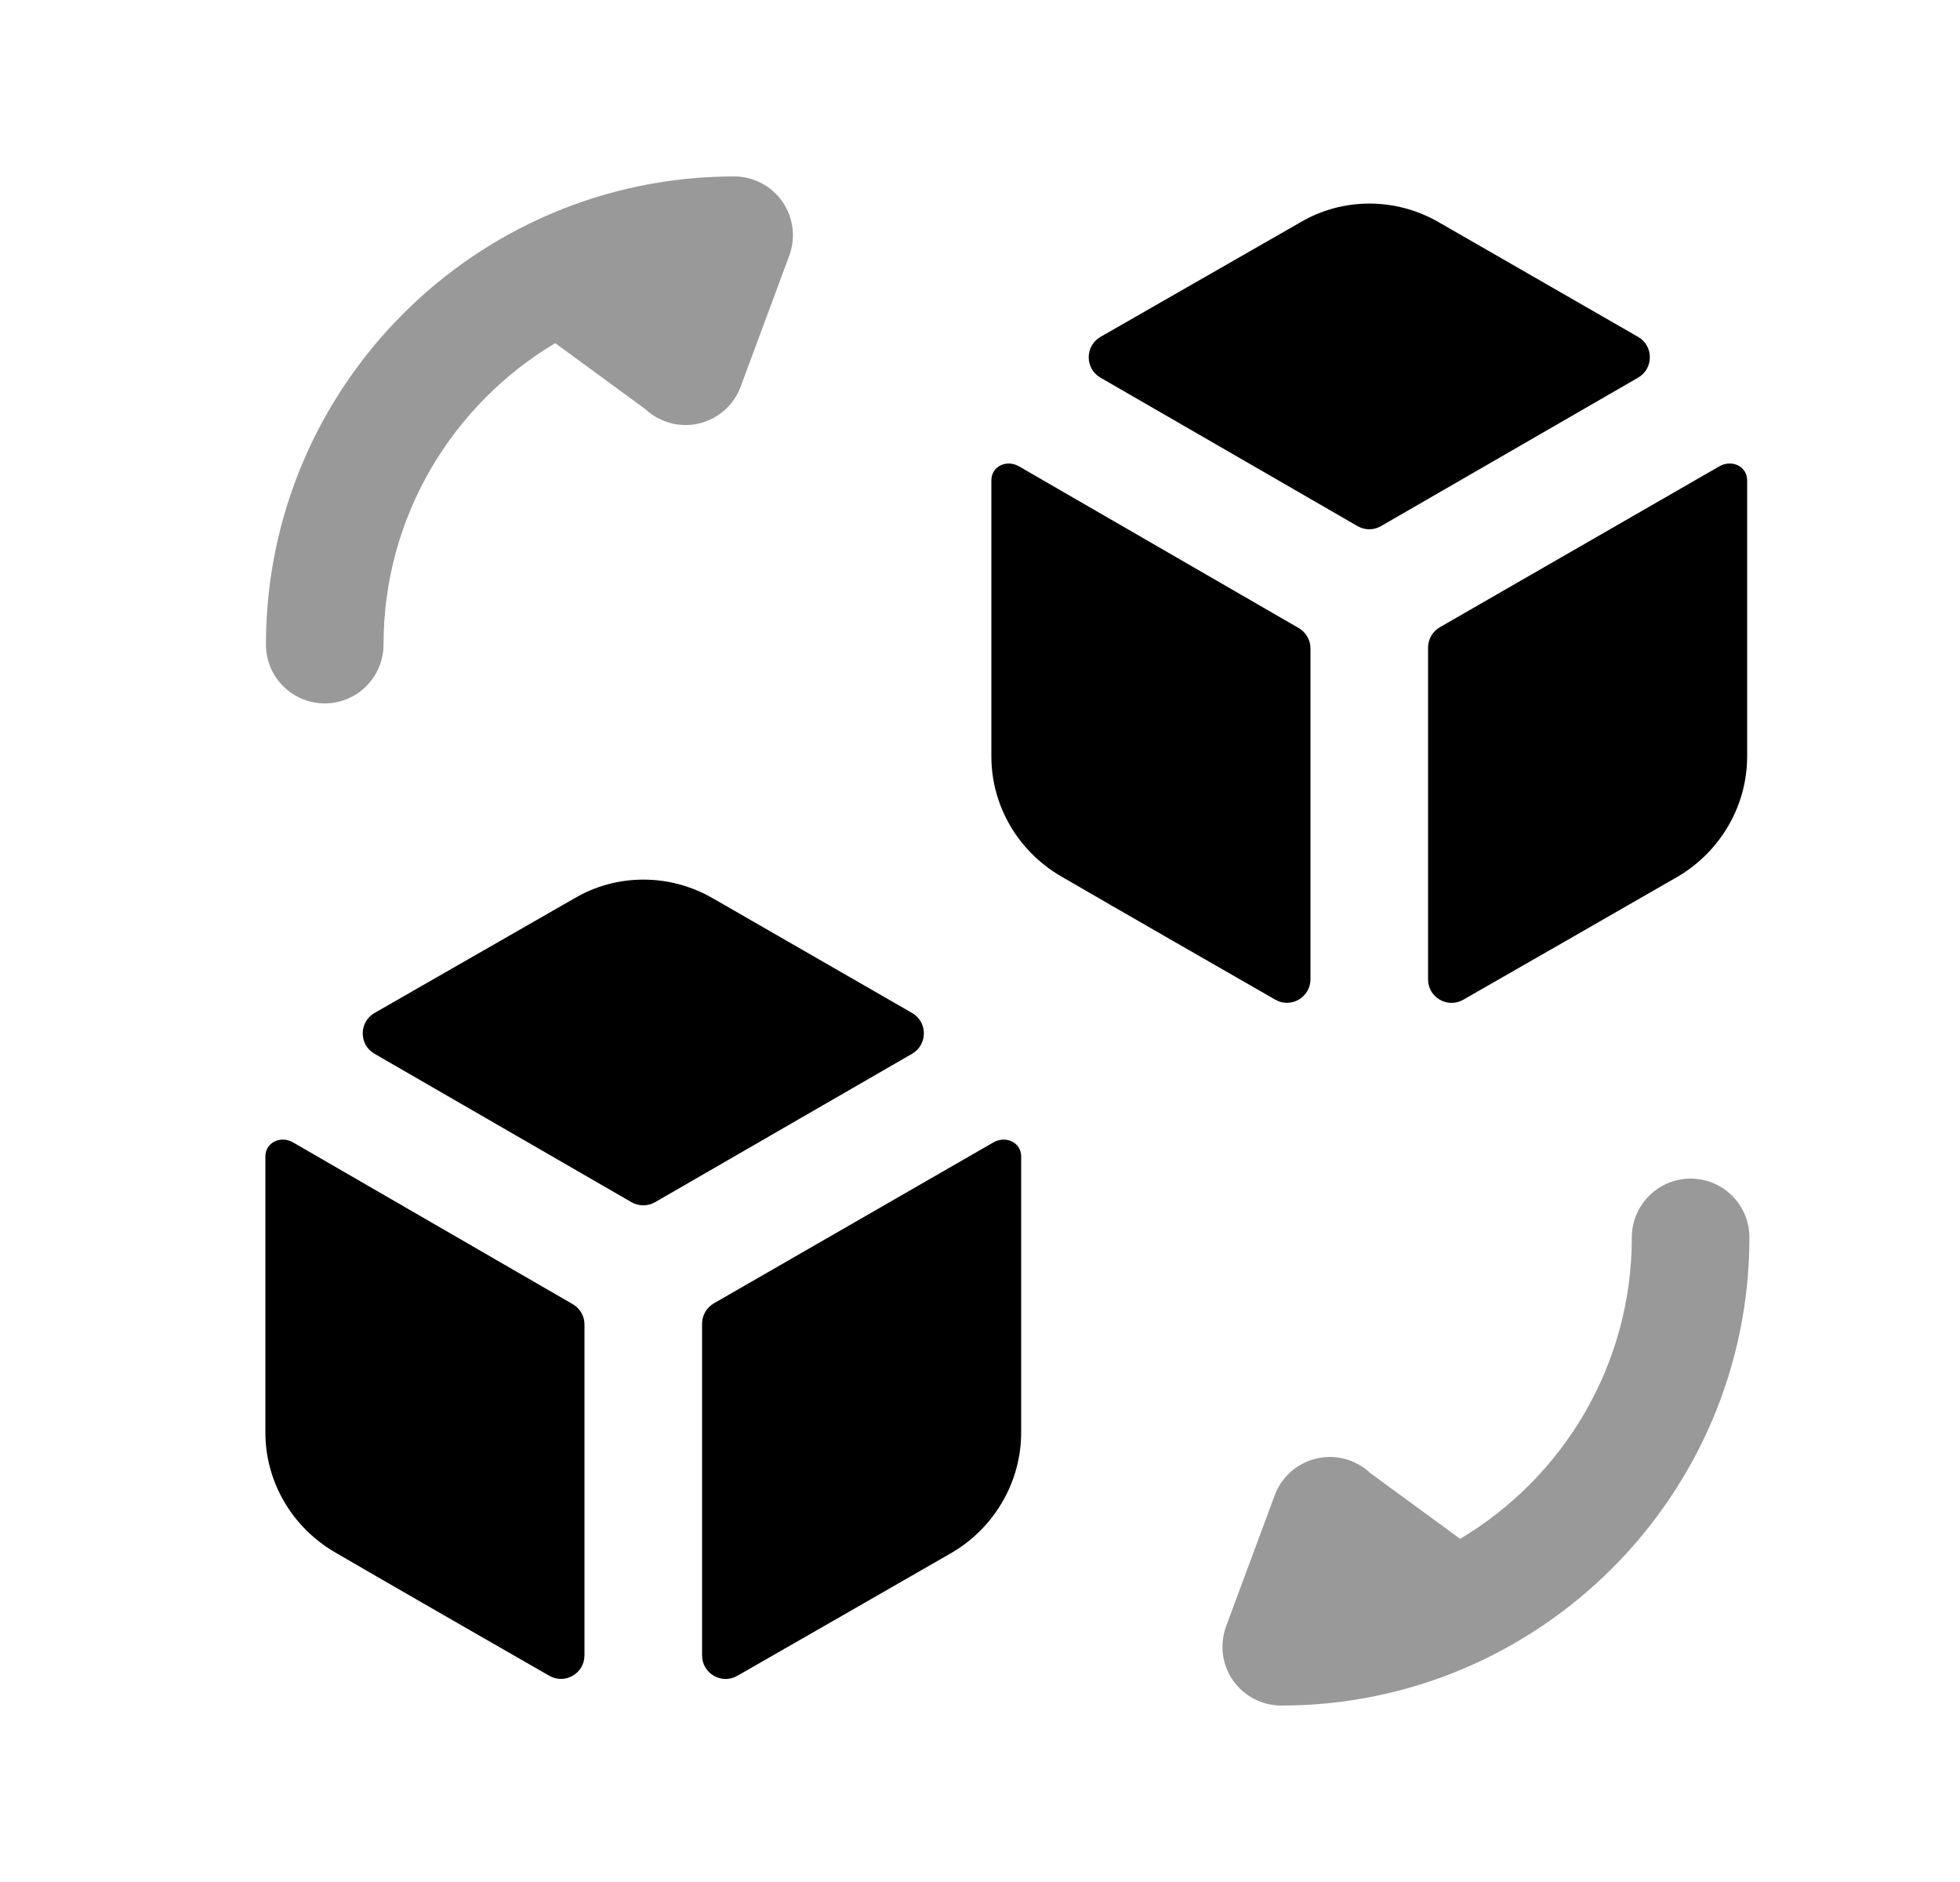 <svg width="25" height="24" viewBox="0 0 25 24" fill="none" xmlns="http://www.w3.org/2000/svg">
<path d="M12.999 5.948C12.842 5.856 12.645 5.944 12.645 6.126V9.646C12.645 10.276 12.985 10.856 13.535 11.176C14.269 11.602 15.579 12.354 16.266 12.748C16.466 12.863 16.715 12.719 16.715 12.488V8.269C16.715 8.162 16.658 8.063 16.565 8.009L12.999 5.948Z" fill="black"/>
<path d="M20.894 4.296C21.094 4.411 21.094 4.7 20.894 4.816L17.615 6.709C17.522 6.763 17.408 6.763 17.315 6.709L14.037 4.816C13.836 4.701 13.837 4.411 14.037 4.296L16.585 2.836C17.125 2.516 17.805 2.516 18.355 2.836L20.894 4.296Z" fill="black"/>
<path d="M22.285 9.646V6.126C22.285 5.944 22.088 5.856 21.93 5.947L18.365 7.999C18.272 8.053 18.215 8.152 18.215 8.259V12.489C18.215 12.719 18.464 12.864 18.664 12.749C19.352 12.355 20.667 11.602 21.405 11.176C21.945 10.856 22.285 10.276 22.285 9.646Z" fill="black"/>
<path d="M11.634 12.918C11.834 13.033 11.834 13.322 11.634 13.438L8.355 15.331C8.262 15.384 8.148 15.384 8.055 15.331L4.777 13.438C4.576 13.322 4.577 13.033 4.777 12.918L7.325 11.457C7.865 11.137 8.545 11.137 9.095 11.457L11.634 12.918Z" fill="black"/>
<path d="M3.385 14.748C3.385 14.566 3.582 14.478 3.739 14.569L7.305 16.631C7.398 16.684 7.455 16.783 7.455 16.89V21.11C7.455 21.34 7.206 21.485 7.006 21.37C6.319 20.976 5.009 20.224 4.275 19.797C3.725 19.477 3.385 18.898 3.385 18.267V14.748Z" fill="black"/>
<path d="M13.025 18.268V14.748C13.025 14.566 12.828 14.478 12.67 14.569L9.105 16.621C9.012 16.675 8.955 16.774 8.955 16.881V21.11C8.955 21.341 9.204 21.485 9.404 21.371C10.092 20.977 11.407 20.223 12.145 19.798C12.685 19.478 13.025 18.898 13.025 18.268Z" fill="black"/>
<g opacity="0.4">
<path d="M20.814 15.78C20.814 15.366 21.151 15.03 21.564 15.03C21.979 15.03 22.314 15.366 22.314 15.78C22.314 19.072 19.636 21.75 16.343 21.75C16.098 21.75 15.867 21.63 15.726 21.428C15.586 21.227 15.555 20.969 15.639 20.739L16.259 19.069C16.404 18.68 16.835 18.483 17.224 18.627C17.259 18.64 17.324 18.673 17.324 18.673C17.381 18.704 17.433 18.742 17.478 18.785L18.624 19.624C19.935 18.843 20.814 17.413 20.814 15.78Z" fill="black"/>
<path d="M4.892 8.22C4.892 8.634 4.556 8.97 4.142 8.97C3.728 8.97 3.392 8.634 3.392 8.22C3.392 4.928 6.071 2.25 9.364 2.25C9.609 2.25 9.839 2.37 9.98 2.572C10.12 2.773 10.152 3.031 10.067 3.261L9.447 4.931C9.302 5.32 8.871 5.517 8.483 5.373C8.447 5.36 8.382 5.327 8.382 5.327C8.325 5.296 8.274 5.258 8.228 5.215L7.082 4.376C5.772 5.157 4.892 6.587 4.892 8.22Z" fill="black"/>
</g>
</svg>